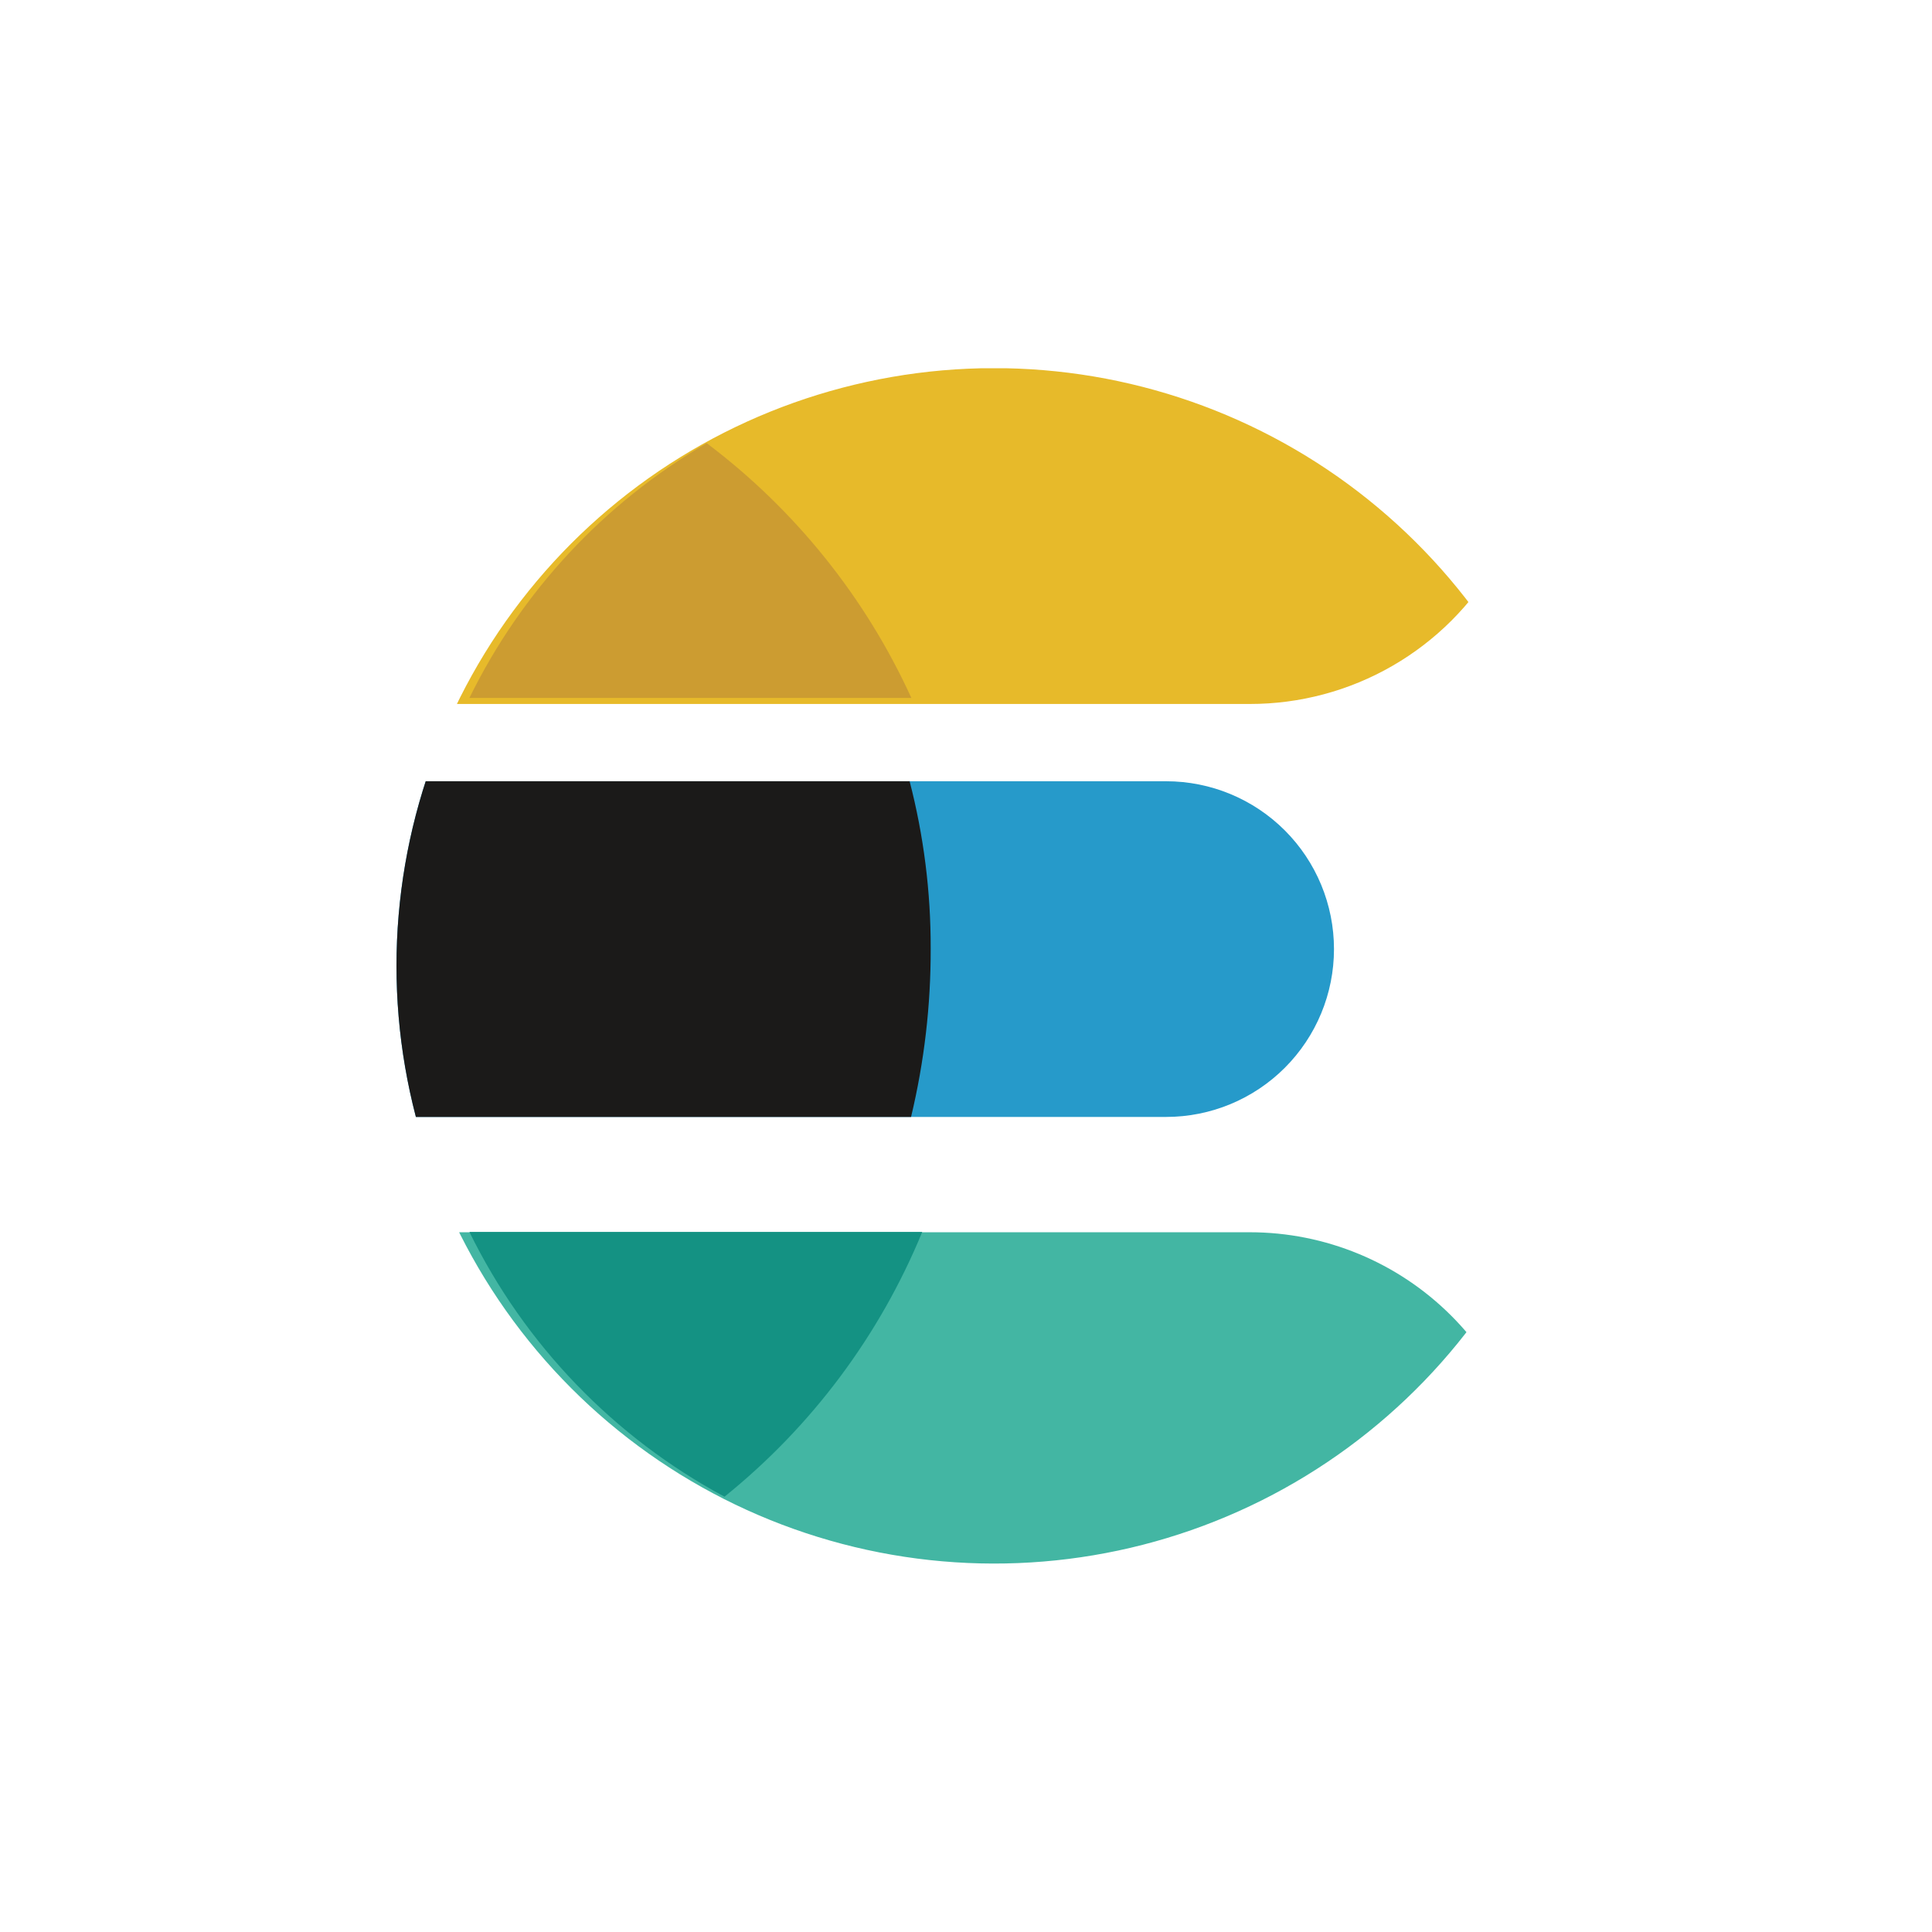 <svg xmlns="http://www.w3.org/2000/svg" xmlns:xlink="http://www.w3.org/1999/xlink" width="64" height="64" viewBox="0 0 64 64">
  <defs>
    <clipPath id="b3a28989-b832-4833-8319-a16cb6033e11">
      <path d="M50.94,40.23a19.8,19.8,0,1,1,0-16.47Z" style="fill: none;clip-rule: evenodd"/>
    </clipPath>
    <clipPath id="72875afb-02be-4f78-ba39-968689e8a4d7">
      <rect x="11.81" y="12.2" width="39.81" height="39.81" style="fill: none"/>
    </clipPath>
    <clipPath id="3c0ae51e-80be-41c1-b40f-214c260e7d5d">
      <rect x="10.57" y="12.2" width="41.06" height="39.81" style="fill: none"/>
    </clipPath>
    <clipPath id="4fe5b443-ad21-46f4-81ba-8e1d632dae87">
      <path d="M41.39,23.32H14.29a1.23,1.23,0,0,1-1.24-1.23V13.43a1.23,1.23,0,0,1,1.24-1.23H49.61a1.23,1.23,0,0,1,1.24,1.23v.45a9.44,9.44,0,0,1-9.45,9.44" style="fill: none;clip-rule: evenodd"/>
    </clipPath>
    <clipPath id="57258143-ccc6-4148-bf16-d425aa93a3e8">
      <rect x="13.06" y="12.2" width="38.57" height="39.81" style="fill: none"/>
    </clipPath>
    <clipPath id="e022ec91-2a75-4b64-910e-c01fcc58d71f">
      <path d="M50.83,51.93H13.06V40.82H41.4a9.44,9.44,0,0,1,9.44,9.43v1.68h0" style="fill: none;clip-rule: evenodd"/>
    </clipPath>
    <clipPath id="af0b9ffa-fbe9-4fc7-a44b-addee0f3d52e">
      <path d="M38.63,37H10.57V25.88H38.63a5.56,5.56,0,1,1,0,11.12" style="fill: none;clip-rule: evenodd"/>
    </clipPath>
    <clipPath id="30b39099-1cb1-4eb0-aca5-68c3c477fbd8">
      <path d="M30.14,25.88H11.81V37H30.18a23.63,23.63,0,0,0,.65-5.58,21.85,21.85,0,0,0-.7-5.55" style="fill: none;clip-rule: evenodd"/>
    </clipPath>
    <clipPath id="e3a06a6c-3f72-4072-9567-cf8604287c77">
      <path d="M23.41,14.68a19.9,19.9,0,0,0-7.86,8.44H30.19a22,22,0,0,0-6.78-8.44" style="fill: none;clip-rule: evenodd"/>
    </clipPath>
    <clipPath id="6fa02bc8-916d-45c3-b1e8-1e82bda97d5d">
      <path d="M24,49.58a22,22,0,0,0,6.55-8.77h-15A19.9,19.9,0,0,0,24,49.58" style="fill: none;clip-rule: evenodd"/>
    </clipPath>
  </defs>
  <title>features-elasticsearch</title>
  <g id="ba2311c5-c465-4e5d-b6fe-01f0b6d32d45" data-name="figures and interactions">
    <g style="clip-path: url(#b3a28989-b832-4833-8319-a16cb6033e11)">
      <g style="clip-path: url(#72875afb-02be-4f78-ba39-968689e8a4d7)">
        <g style="isolation: isolate">
          <g style="clip-path: url(#3c0ae51e-80be-41c1-b40f-214c260e7d5d)">
            <g style="clip-path: url(#4fe5b443-ad21-46f4-81ba-8e1d632dae87)">
              <g style="clip-path: url(#57258143-ccc6-4148-bf16-d425aa93a3e8)">
                <rect x="6.84" y="5.97" width="50.22" height="23.56" style="fill: #e7ba2a"/>
              </g>
            </g>
            <g style="clip-path: url(#e022ec91-2a75-4b64-910e-c01fcc58d71f)">
              <g style="clip-path: url(#57258143-ccc6-4148-bf16-d425aa93a3e8)">
                <rect x="6.84" y="34.59" width="50.22" height="23.56" style="fill: #43b6a3"/>
              </g>
            </g>
            <g style="clip-path: url(#af0b9ffa-fbe9-4fc7-a44b-addee0f3d52e)">
              <g style="clip-path: url(#57258143-ccc6-4148-bf16-d425aa93a3e8)">
                <rect x="4.35" y="19.66" width="46.08" height="23.56" style="fill: #269aca"/>
              </g>
            </g>
            <g style="clip-path: url(#30b39099-1cb1-4eb0-aca5-68c3c477fbd8)">
              <g style="clip-path: url(#57258143-ccc6-4148-bf16-d425aa93a3e8)">
                <rect x="5.59" y="19.66" width="31.46" height="23.56" style="fill: #1b1a19"/>
              </g>
            </g>
            <g style="clip-path: url(#e3a06a6c-3f72-4072-9567-cf8604287c77)">
              <g style="clip-path: url(#57258143-ccc6-4148-bf16-d425aa93a3e8)">
                <rect x="9.33" y="8.46" width="27.09" height="20.88" style="fill: #cc9c31"/>
              </g>
            </g>
            <g style="clip-path: url(#6fa02bc8-916d-45c3-b1e8-1e82bda97d5d)">
              <g style="clip-path: url(#57258143-ccc6-4148-bf16-d425aa93a3e8)">
                <rect x="9.33" y="34.59" width="27.43" height="21.21" style="fill: #149283"/>
              </g>
            </g>
          </g>
        </g>
      </g>
    </g>
  </g>
</svg>

